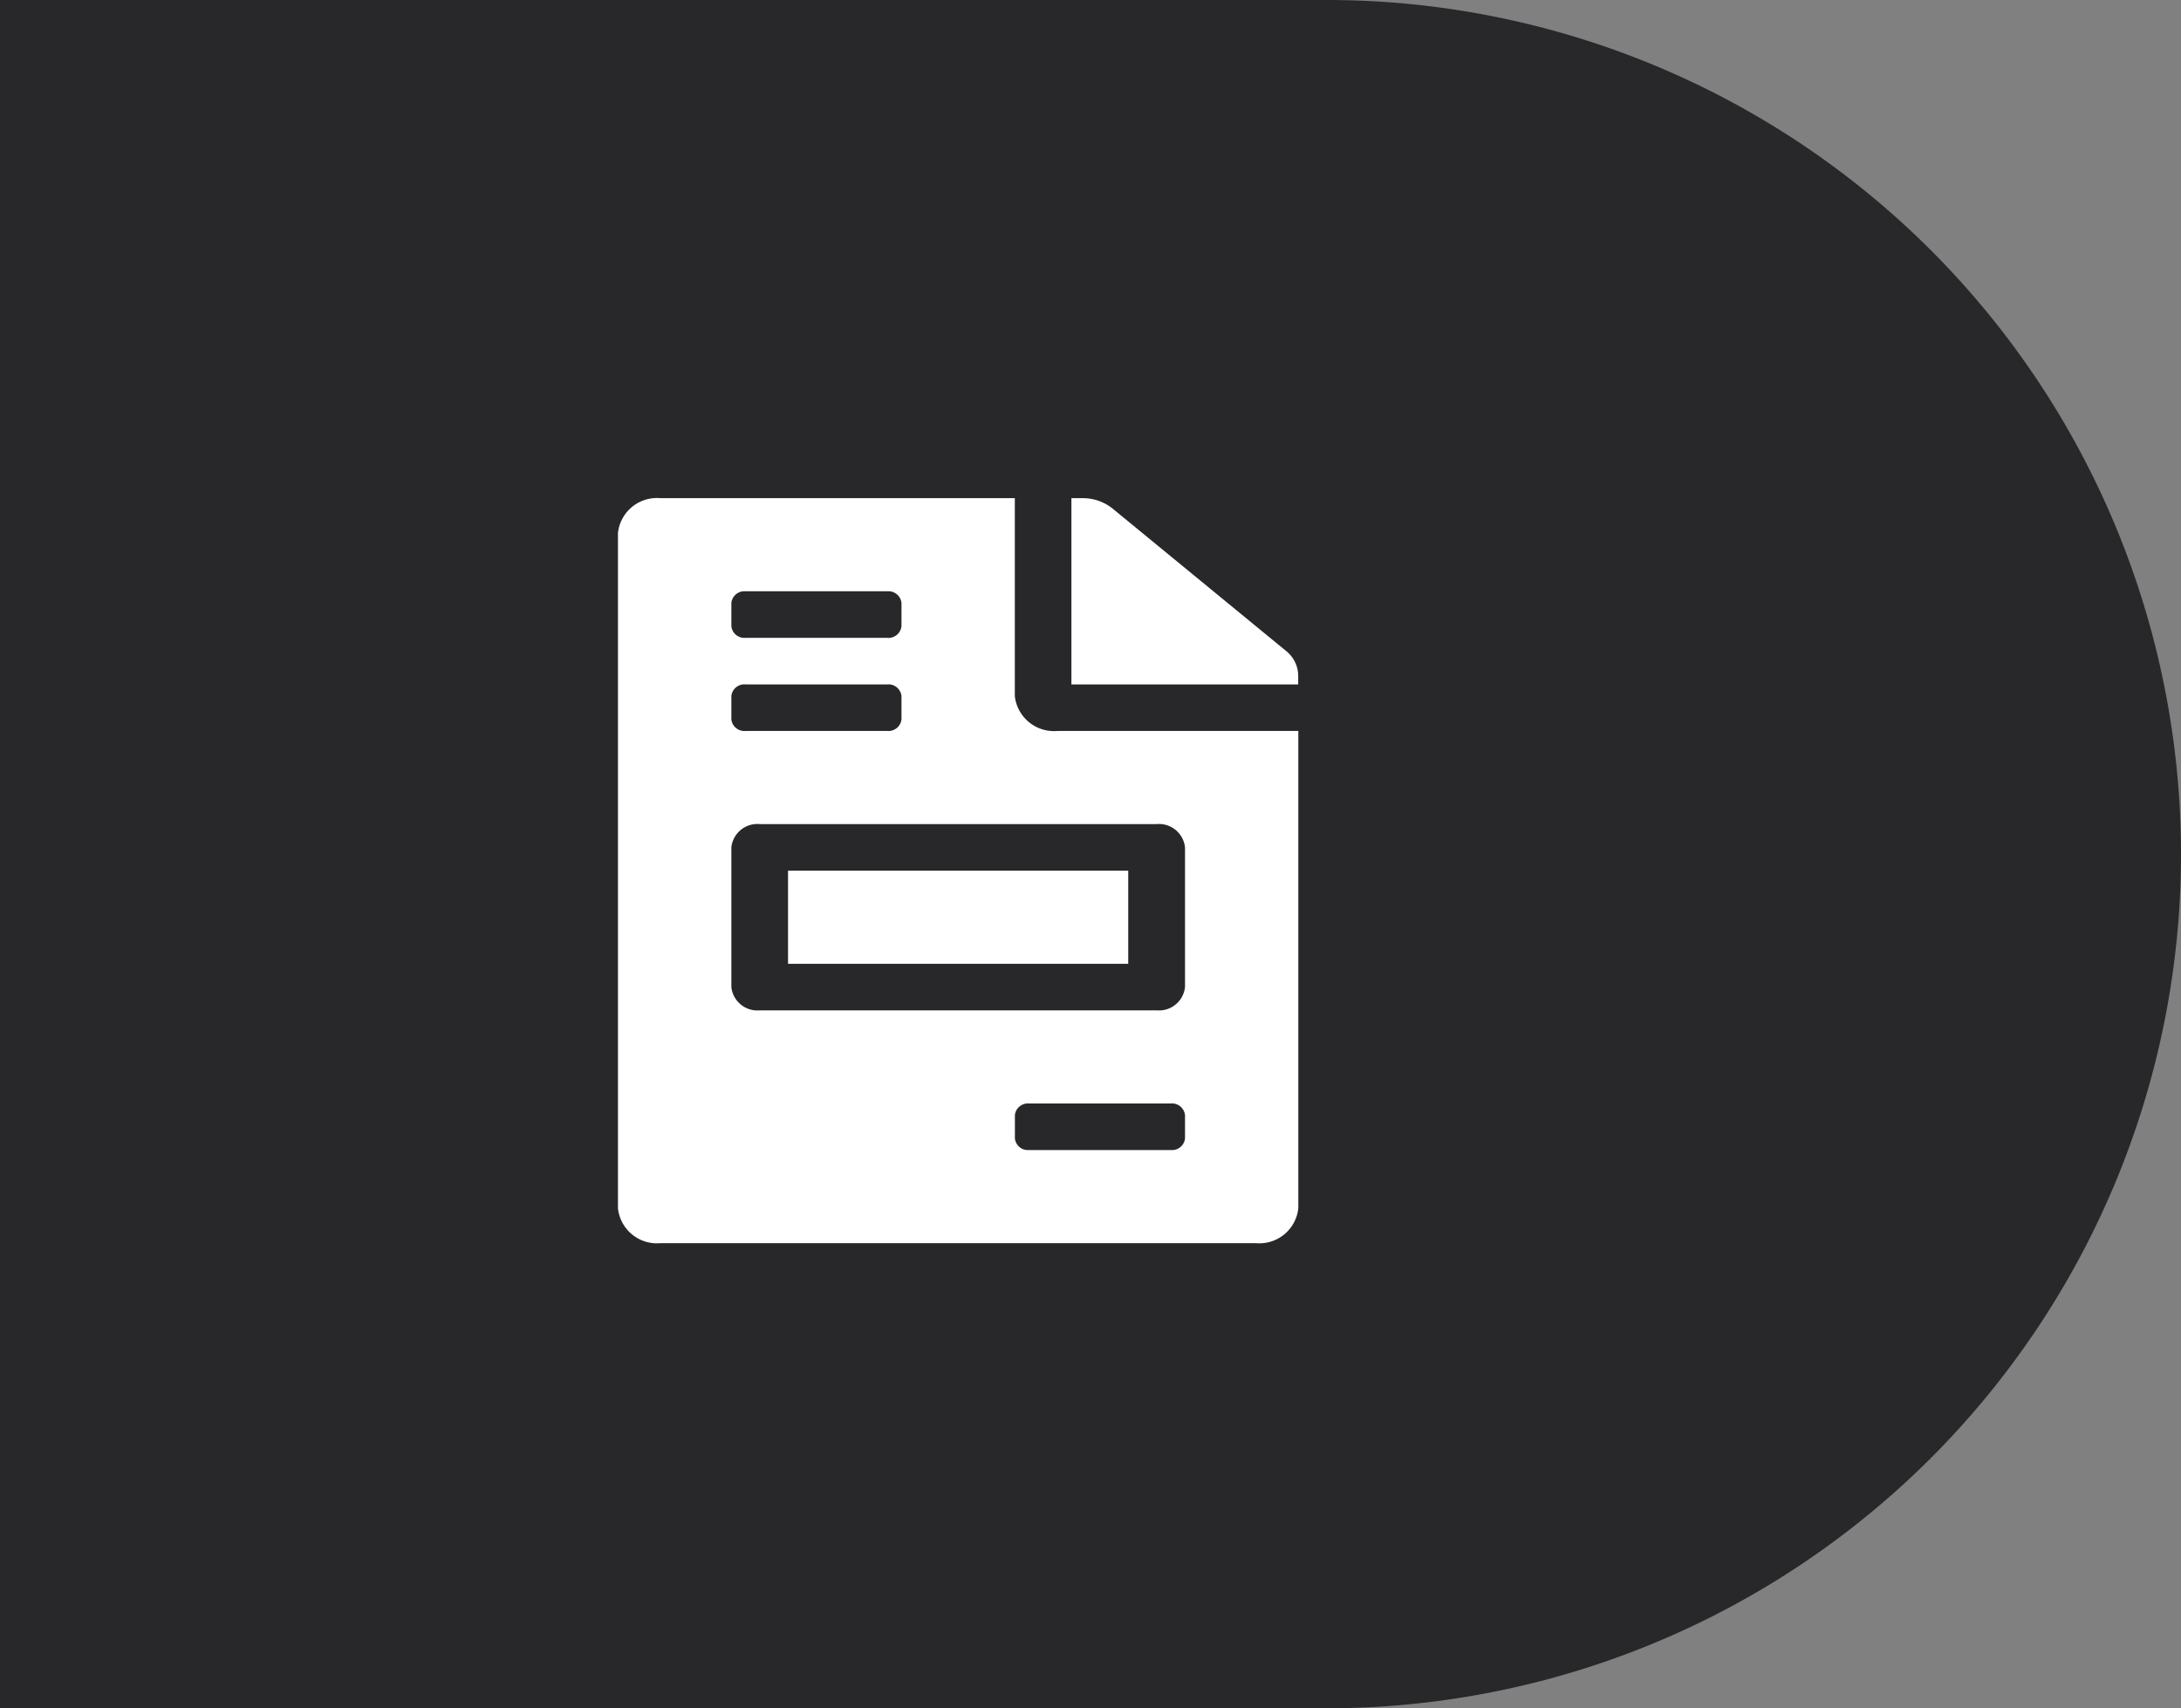 <svg xmlns="http://www.w3.org/2000/svg" width="60" height="47" viewBox="0 0 60 47">
  <rect x="0" y="0" width="60" height="47" fill="#808080" stroke="none"/>
  <g id="Groupe_943" data-name="Groupe 943" transform="translate(-306 -492.649)">
    <path id="Rectangle_24701" data-name="Rectangle 24701" d="M0,0H36.5A23.5,23.5,0,0,1,60,23.5v0A23.5,23.5,0,0,1,36.5,47H0a0,0,0,0,1,0,0V0A0,0,0,0,1,0,0Z" transform="translate(306 492.649)" fill="#28282b"/>
    <path id="Icon_awesome-file-invoice" data-name="Icon awesome-file-invoice" d="M14.038,10.249H4.679v2.562h9.359ZM18.376,4.2,13.6.28A1.31,1.31,0,0,0,12.775,0h-.3V5.124h6.239V4.88A.88.88,0,0,0,18.376,4.2ZM10.918,5.445V0H1.17A1.078,1.078,0,0,0,0,.961V19.536a1.078,1.078,0,0,0,1.17.961H17.547a1.078,1.078,0,0,0,1.17-.961V6.405H12.088A1.084,1.084,0,0,1,10.918,5.445ZM3.12,2.882a.36.36,0,0,1,.39-.32h3.9a.36.36,0,0,1,.39.32v.641a.36.36,0,0,1-.39.32h-3.9a.36.36,0,0,1-.39-.32Zm0,2.562a.36.36,0,0,1,.39-.32h3.9a.36.36,0,0,1,.39.32v.641a.36.36,0,0,1-.39.32h-3.9a.36.36,0,0,1-.39-.32ZM15.6,17.615a.36.36,0,0,1-.39.32h-3.9a.36.36,0,0,1-.39-.32v-.641a.36.36,0,0,1,.39-.32h3.9a.36.36,0,0,1,.39.32Zm0-8.007v3.843a.72.72,0,0,1-.78.641H3.9a.72.72,0,0,1-.78-.641V9.608a.72.72,0,0,1,.78-.641H14.818A.72.72,0,0,1,15.6,9.608Z" transform="translate(323 506.355)" fill="#fff"/>
  </g>
</svg>
